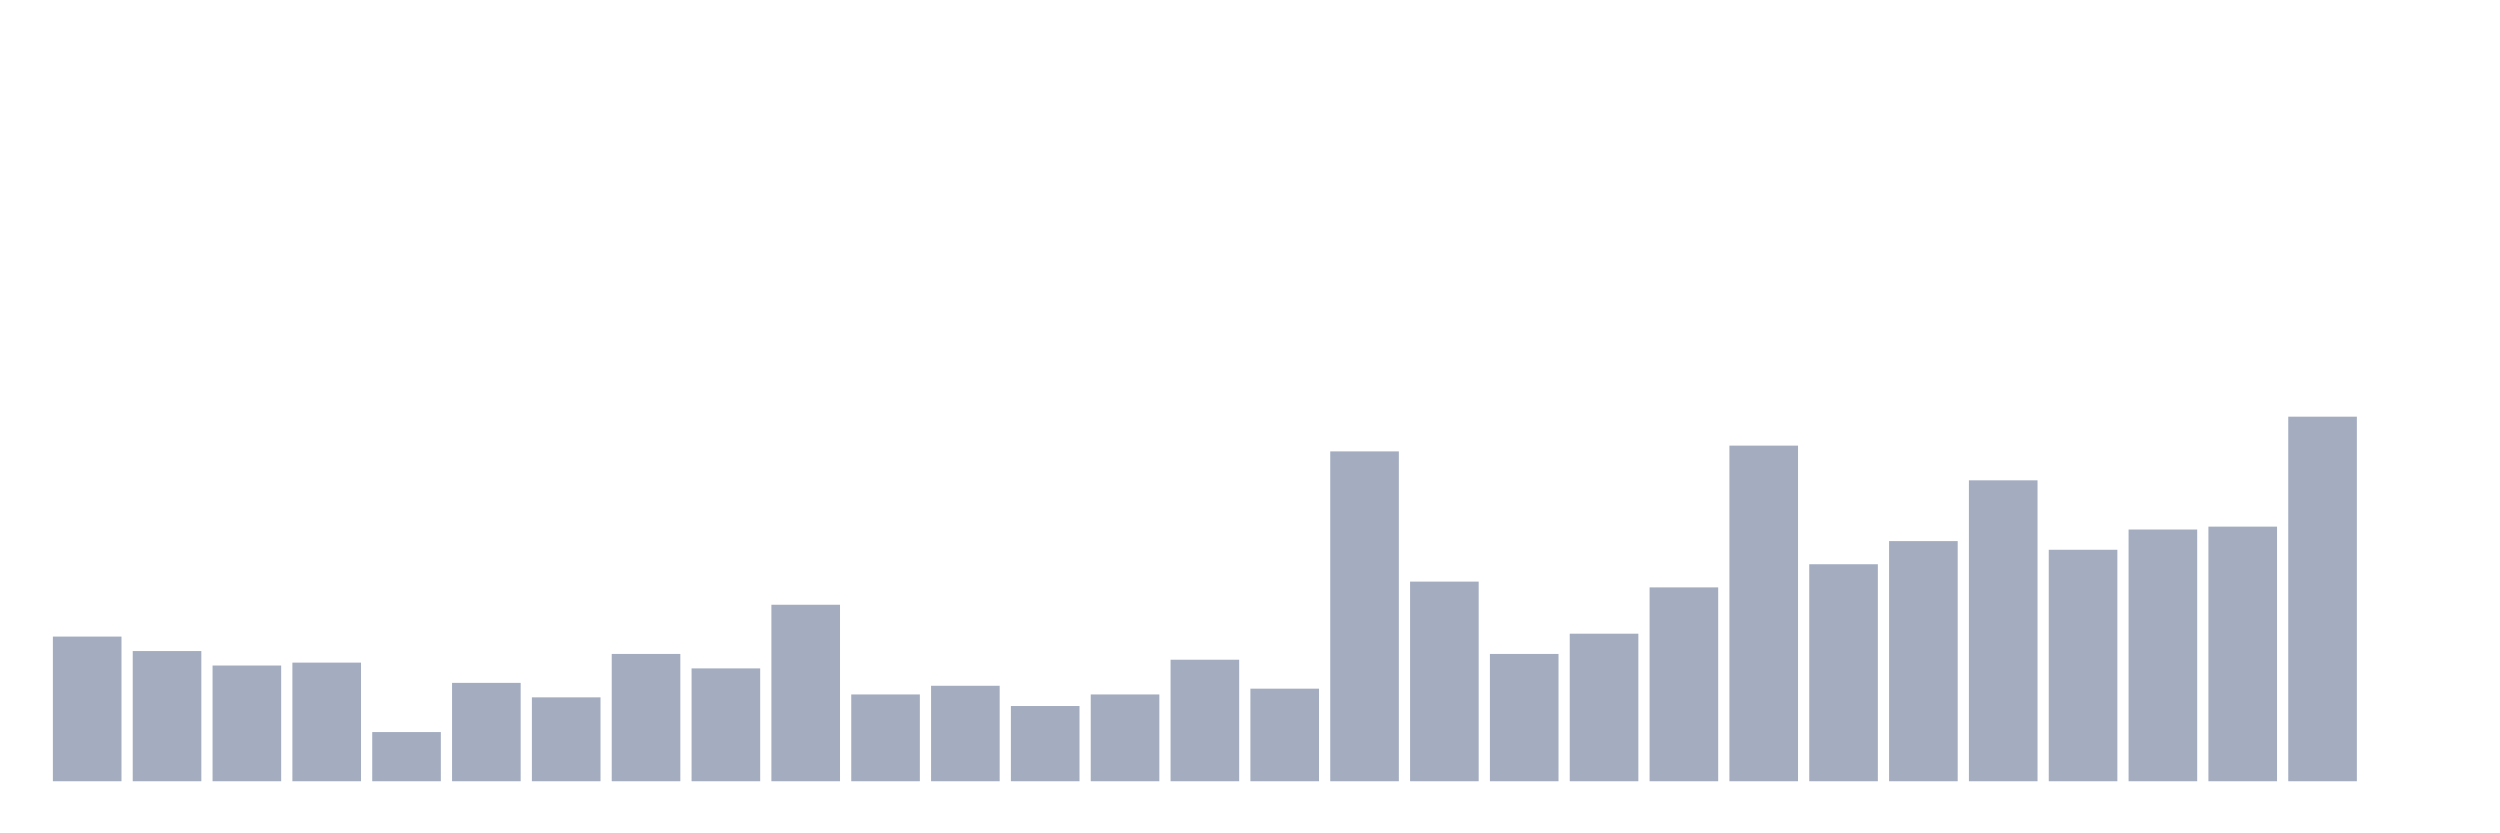 <svg xmlns="http://www.w3.org/2000/svg" viewBox="0 0 480 160"><g transform="translate(10,10)"><rect class="bar" x="0.153" width="13.175" y="112.222" height="27.778" fill="rgb(164,173,192)"></rect><rect class="bar" x="15.482" width="13.175" y="115" height="25" fill="rgb(164,173,192)"></rect><rect class="bar" x="30.81" width="13.175" y="117.778" height="22.222" fill="rgb(164,173,192)"></rect><rect class="bar" x="46.138" width="13.175" y="117.222" height="22.778" fill="rgb(164,173,192)"></rect><rect class="bar" x="61.466" width="13.175" y="130.556" height="9.444" fill="rgb(164,173,192)"></rect><rect class="bar" x="76.794" width="13.175" y="121.111" height="18.889" fill="rgb(164,173,192)"></rect><rect class="bar" x="92.123" width="13.175" y="123.889" height="16.111" fill="rgb(164,173,192)"></rect><rect class="bar" x="107.451" width="13.175" y="115.556" height="24.444" fill="rgb(164,173,192)"></rect><rect class="bar" x="122.779" width="13.175" y="118.333" height="21.667" fill="rgb(164,173,192)"></rect><rect class="bar" x="138.107" width="13.175" y="106.111" height="33.889" fill="rgb(164,173,192)"></rect><rect class="bar" x="153.436" width="13.175" y="123.333" height="16.667" fill="rgb(164,173,192)"></rect><rect class="bar" x="168.764" width="13.175" y="121.667" height="18.333" fill="rgb(164,173,192)"></rect><rect class="bar" x="184.092" width="13.175" y="125.556" height="14.444" fill="rgb(164,173,192)"></rect><rect class="bar" x="199.42" width="13.175" y="123.333" height="16.667" fill="rgb(164,173,192)"></rect><rect class="bar" x="214.748" width="13.175" y="116.667" height="23.333" fill="rgb(164,173,192)"></rect><rect class="bar" x="230.077" width="13.175" y="122.222" height="17.778" fill="rgb(164,173,192)"></rect><rect class="bar" x="245.405" width="13.175" y="76.667" height="63.333" fill="rgb(164,173,192)"></rect><rect class="bar" x="260.733" width="13.175" y="101.667" height="38.333" fill="rgb(164,173,192)"></rect><rect class="bar" x="276.061" width="13.175" y="115.556" height="24.444" fill="rgb(164,173,192)"></rect><rect class="bar" x="291.39" width="13.175" y="111.667" height="28.333" fill="rgb(164,173,192)"></rect><rect class="bar" x="306.718" width="13.175" y="102.778" height="37.222" fill="rgb(164,173,192)"></rect><rect class="bar" x="322.046" width="13.175" y="75.556" height="64.444" fill="rgb(164,173,192)"></rect><rect class="bar" x="337.374" width="13.175" y="98.333" height="41.667" fill="rgb(164,173,192)"></rect><rect class="bar" x="352.702" width="13.175" y="93.889" height="46.111" fill="rgb(164,173,192)"></rect><rect class="bar" x="368.031" width="13.175" y="82.222" height="57.778" fill="rgb(164,173,192)"></rect><rect class="bar" x="383.359" width="13.175" y="95.556" height="44.444" fill="rgb(164,173,192)"></rect><rect class="bar" x="398.687" width="13.175" y="91.667" height="48.333" fill="rgb(164,173,192)"></rect><rect class="bar" x="414.015" width="13.175" y="91.111" height="48.889" fill="rgb(164,173,192)"></rect><rect class="bar" x="429.344" width="13.175" y="70" height="70" fill="rgb(164,173,192)"></rect><rect class="bar" x="444.672" width="13.175" y="140" height="0" fill="rgb(164,173,192)"></rect></g></svg>